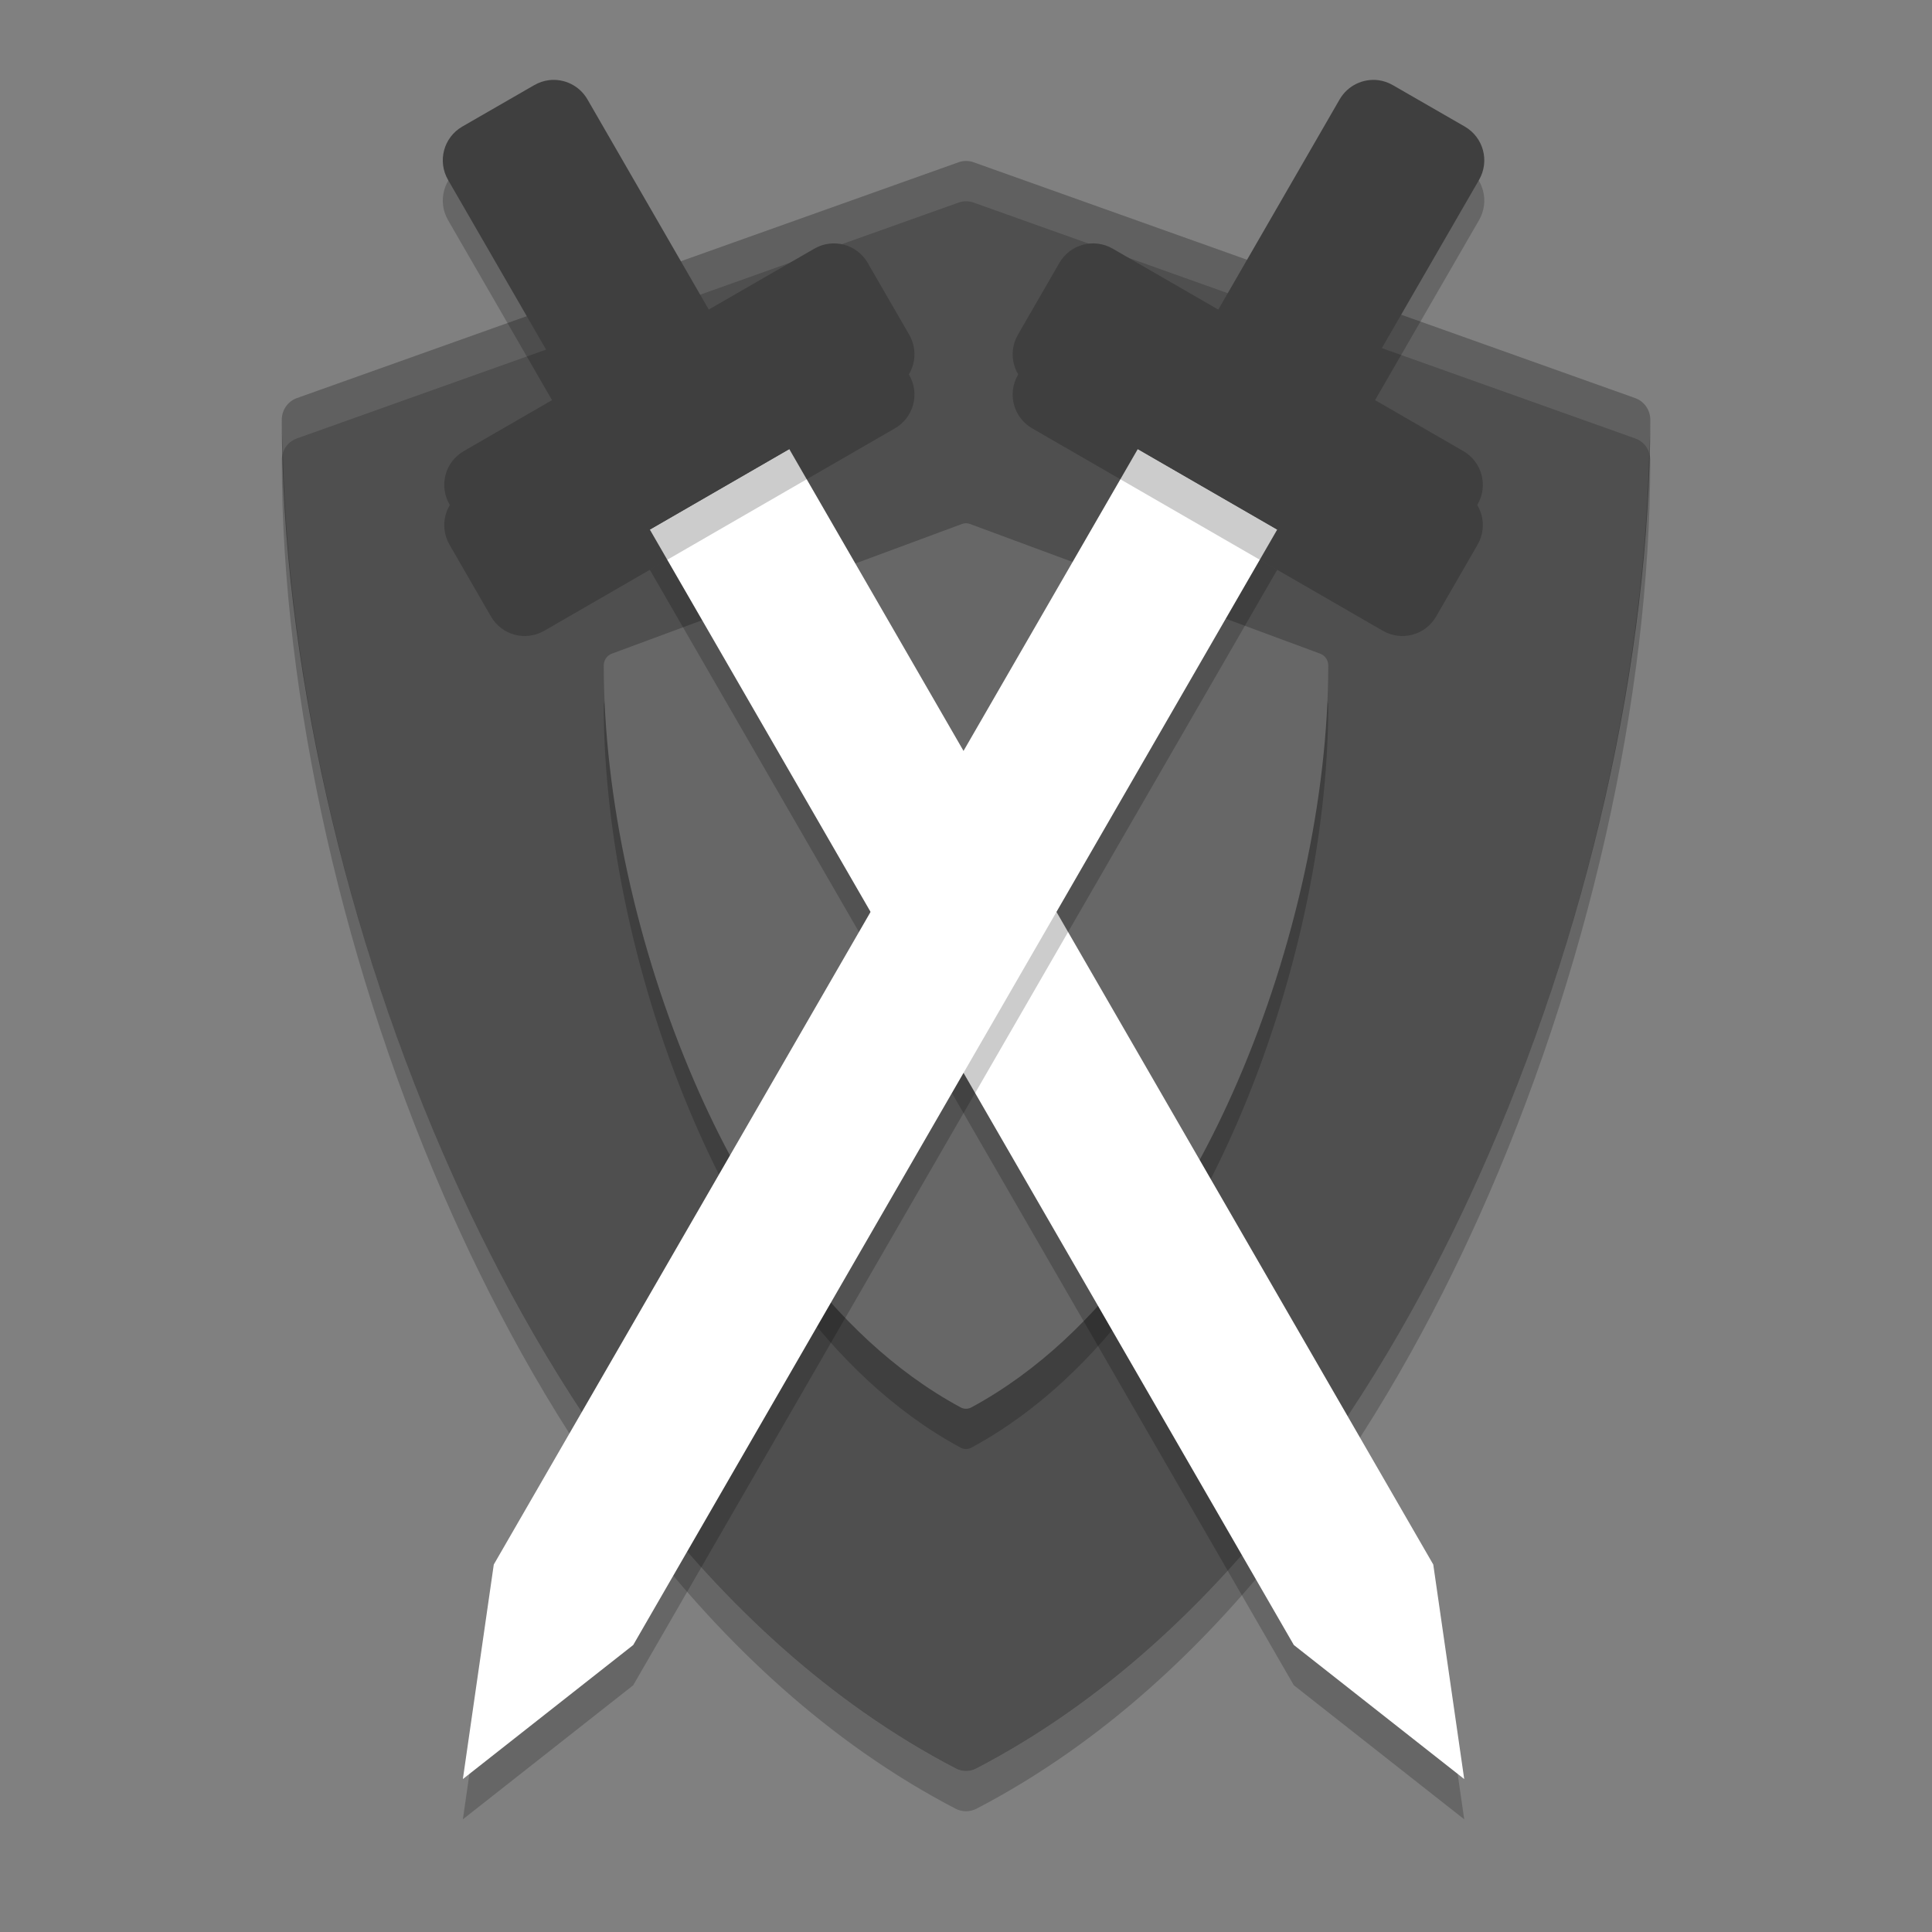 <svg xmlns="http://www.w3.org/2000/svg" width="48" height="48" version="1">
 <rect width="100%" height="100%" fill="#808080" stroke="none"/>
 <path style="fill:#4f4f4f" d="M 40.627,9.892 24.188,4.032 c -0.121,-0.043 -0.252,-0.043 -0.373,0 L 7.375,9.892 c -0.224,0.08 -0.374,0.294 -0.374,0.535 0,5.93 1.552,12.785 4.259,18.807 2.196,4.885 6.144,11.402 12.484,14.703 0.081,0.042 0.169,0.063 0.257,0.063 0.088,0 0.176,-0.021 0.257,-0.063 6.34,-3.301 10.288,-9.818 12.484,-14.703 2.707,-6.022 4.259,-12.878 4.259,-18.807 0,-0.24 -0.15,-0.455 -0.374,-0.535 z"/>
 <path style="opacity:0.2" d="M 32.802,17.242 24.099,14.019 c -0.064,-0.024 -0.134,-0.024 -0.198,0 l -8.703,3.223 c -0.119,0.044 -0.198,0.162 -0.198,0.294 0,3.261 0.822,7.032 2.255,10.344 1.162,2.687 3.253,6.271 6.609,8.086 0.043,0.023 0.089,0.035 0.136,0.035 0.047,0 0.093,-0.012 0.136,-0.035 3.356,-1.816 5.447,-5.4 6.609,-8.086 1.433,-3.312 2.255,-7.083 2.255,-10.344 0,-0.132 -0.079,-0.25 -0.198,-0.294 z"/>
 <path style="fill:#676767" d="M 32.802,16.241 24.099,13.018 c -0.064,-0.024 -0.134,-0.024 -0.198,0 l -8.703,3.223 c -0.119,0.044 -0.198,0.162 -0.198,0.294 0,3.261 0.822,7.032 2.255,10.344 1.162,2.687 3.253,6.271 6.609,8.086 0.043,0.023 0.089,0.035 0.136,0.035 0.047,0 0.093,-0.012 0.136,-0.035 3.356,-1.816 5.447,-5.4 6.609,-8.086 1.433,-3.312 2.255,-7.083 2.255,-10.344 0,-0.132 -0.079,-0.25 -0.198,-0.294 z"/>
 <path style="opacity:0.1;fill:#ffffff" d="m 24.001,4 c -0.063,0 -0.125,0.012 -0.186,0.033 L 7.375,9.893 c -0.224,0.08 -0.375,0.292 -0.375,0.533 0,0.27 0.021,0.552 0.027,0.826 0.053,-0.166 0.18,-0.299 0.348,-0.359 L 23.815,5.033 c 0.121,-0.043 0.253,-0.043 0.374,0 l 16.438,5.86 c 0.168,0.06 0.295,0.193 0.348,0.359 0.006,-0.274 0.027,-0.556 0.027,-0.826 0,-0.241 -0.151,-0.454 -0.375,-0.533 L 24.189,4.033 c -0.061,-0.021 -0.125,-0.033 -0.188,-0.033 z"/>
 <path style="opacity:0.2" d="m 7.028,11.258 c -0.016,0.053 -0.027,0.11 -0.027,0.168 0,5.93 1.553,12.786 4.26,18.808 2.195,4.886 6.142,11.402 12.482,14.704 0.081,0.041 0.17,0.062 0.258,0.062 0.088,0 0.177,-0.021 0.258,-0.062 6.34,-3.302 10.286,-9.818 12.482,-14.704 2.707,-6.022 4.26,-12.878 4.26,-18.808 0,-0.058 -0.011,-0.115 -0.027,-0.168 -0.136,5.735 -1.65,12.231 -4.233,17.976 -2.196,4.886 -6.142,11.402 -12.482,14.704 -0.081,0.041 -0.17,0.062 -0.258,0.062 -0.088,0 -0.177,-0.021 -0.258,-0.062 C 17.403,40.636 13.455,34.12 11.26,29.234 8.678,23.489 7.163,16.993 7.028,11.258 Z"/>
 <path style="opacity:0.2" d="m 16.145,14.157 3.464,-2 16,27.713 L 36.378,45.2 32.145,41.87 Z"/>
 <path style="fill:#ffffff" d="m 16.145,13.157 3.464,-2 16,27.713 L 36.378,44.2 32.145,40.87 Z"/>
 <path style="opacity:0.2" d="m 13.635,2.992 c -0.125,0.016 -0.249,0.058 -0.365,0.125 l -1.783,1.027 c -0.466,0.269 -0.624,0.86 -0.355,1.326 l 3.016,5.221 -2.625,1.516 c -0.466,0.269 -0.624,0.86 -0.355,1.326 l 1.029,1.783 c 0.269,0.466 0.86,0.624 1.326,0.355 l 8.711,-5.029 c 0.466,-0.269 0.624,-0.86 0.355,-1.326 L 21.559,7.533 C 21.29,7.067 20.698,6.909 20.232,7.178 L 17.609,8.691 14.596,3.471 C 14.394,3.121 14.01,2.945 13.635,2.992 Z"/>
 <path style="fill:#3f3f3f" d="m 13.635,1.992 c -0.125,0.016 -0.249,0.058 -0.365,0.125 l -1.783,1.027 c -0.466,0.269 -0.624,0.86 -0.355,1.326 l 3.016,5.221 -2.625,1.516 c -0.466,0.269 -0.624,0.86 -0.355,1.326 l 1.029,1.783 c 0.269,0.466 0.86,0.624 1.326,0.355 l 8.711,-5.029 c 0.466,-0.269 0.624,-0.86 0.355,-1.326 L 21.559,6.533 C 21.29,6.067 20.698,5.909 20.232,6.178 L 17.609,7.691 14.596,2.471 C 14.394,2.121 14.01,1.945 13.635,1.992 Z"/>
 <path style="opacity:0.2" d="m 31.732,14.157 -3.464,-2 -16,27.713 L 11.5,45.2 15.732,41.87 Z"/>
 <path style="fill:#ffffff" d="m 31.732,13.157 -3.464,-2 -16,27.713 L 11.5,44.2 15.732,40.87 Z"/>
 <path style="opacity:0.2" d="m 34.243,2.992 c 0.125,0.016 0.249,0.058 0.365,0.125 l 1.783,1.027 c 0.466,0.269 0.624,0.86 0.355,1.326 l -3.016,5.221 2.625,1.516 c 0.466,0.269 0.624,0.86 0.355,1.326 l -1.029,1.783 c -0.269,0.466 -0.86,0.624 -1.326,0.355 L 25.645,10.643 C 25.179,10.374 25.021,9.782 25.29,9.316 l 1.029,-1.783 c 0.269,-0.466 0.86,-0.624 1.326,-0.355 l 2.623,1.514 3.014,-5.221 c 0.202,-0.349 0.585,-0.526 0.961,-0.479 z"/>
 <path style="fill:#3f3f3f" d="m 34.243,1.992 c 0.125,0.016 0.249,0.058 0.365,0.125 l 1.783,1.027 c 0.466,0.269 0.624,0.86 0.355,1.326 l -3.016,5.221 2.625,1.516 c 0.466,0.269 0.624,0.86 0.355,1.326 l -1.029,1.783 c -0.269,0.466 -0.86,0.624 -1.326,0.355 L 25.645,9.643 C 25.179,9.374 25.021,8.782 25.29,8.316 l 1.029,-1.783 c 0.269,-0.466 0.86,-0.624 1.326,-0.355 l 2.623,1.514 3.014,-5.221 c 0.202,-0.349 0.585,-0.526 0.961,-0.479 z"/>
</svg>
